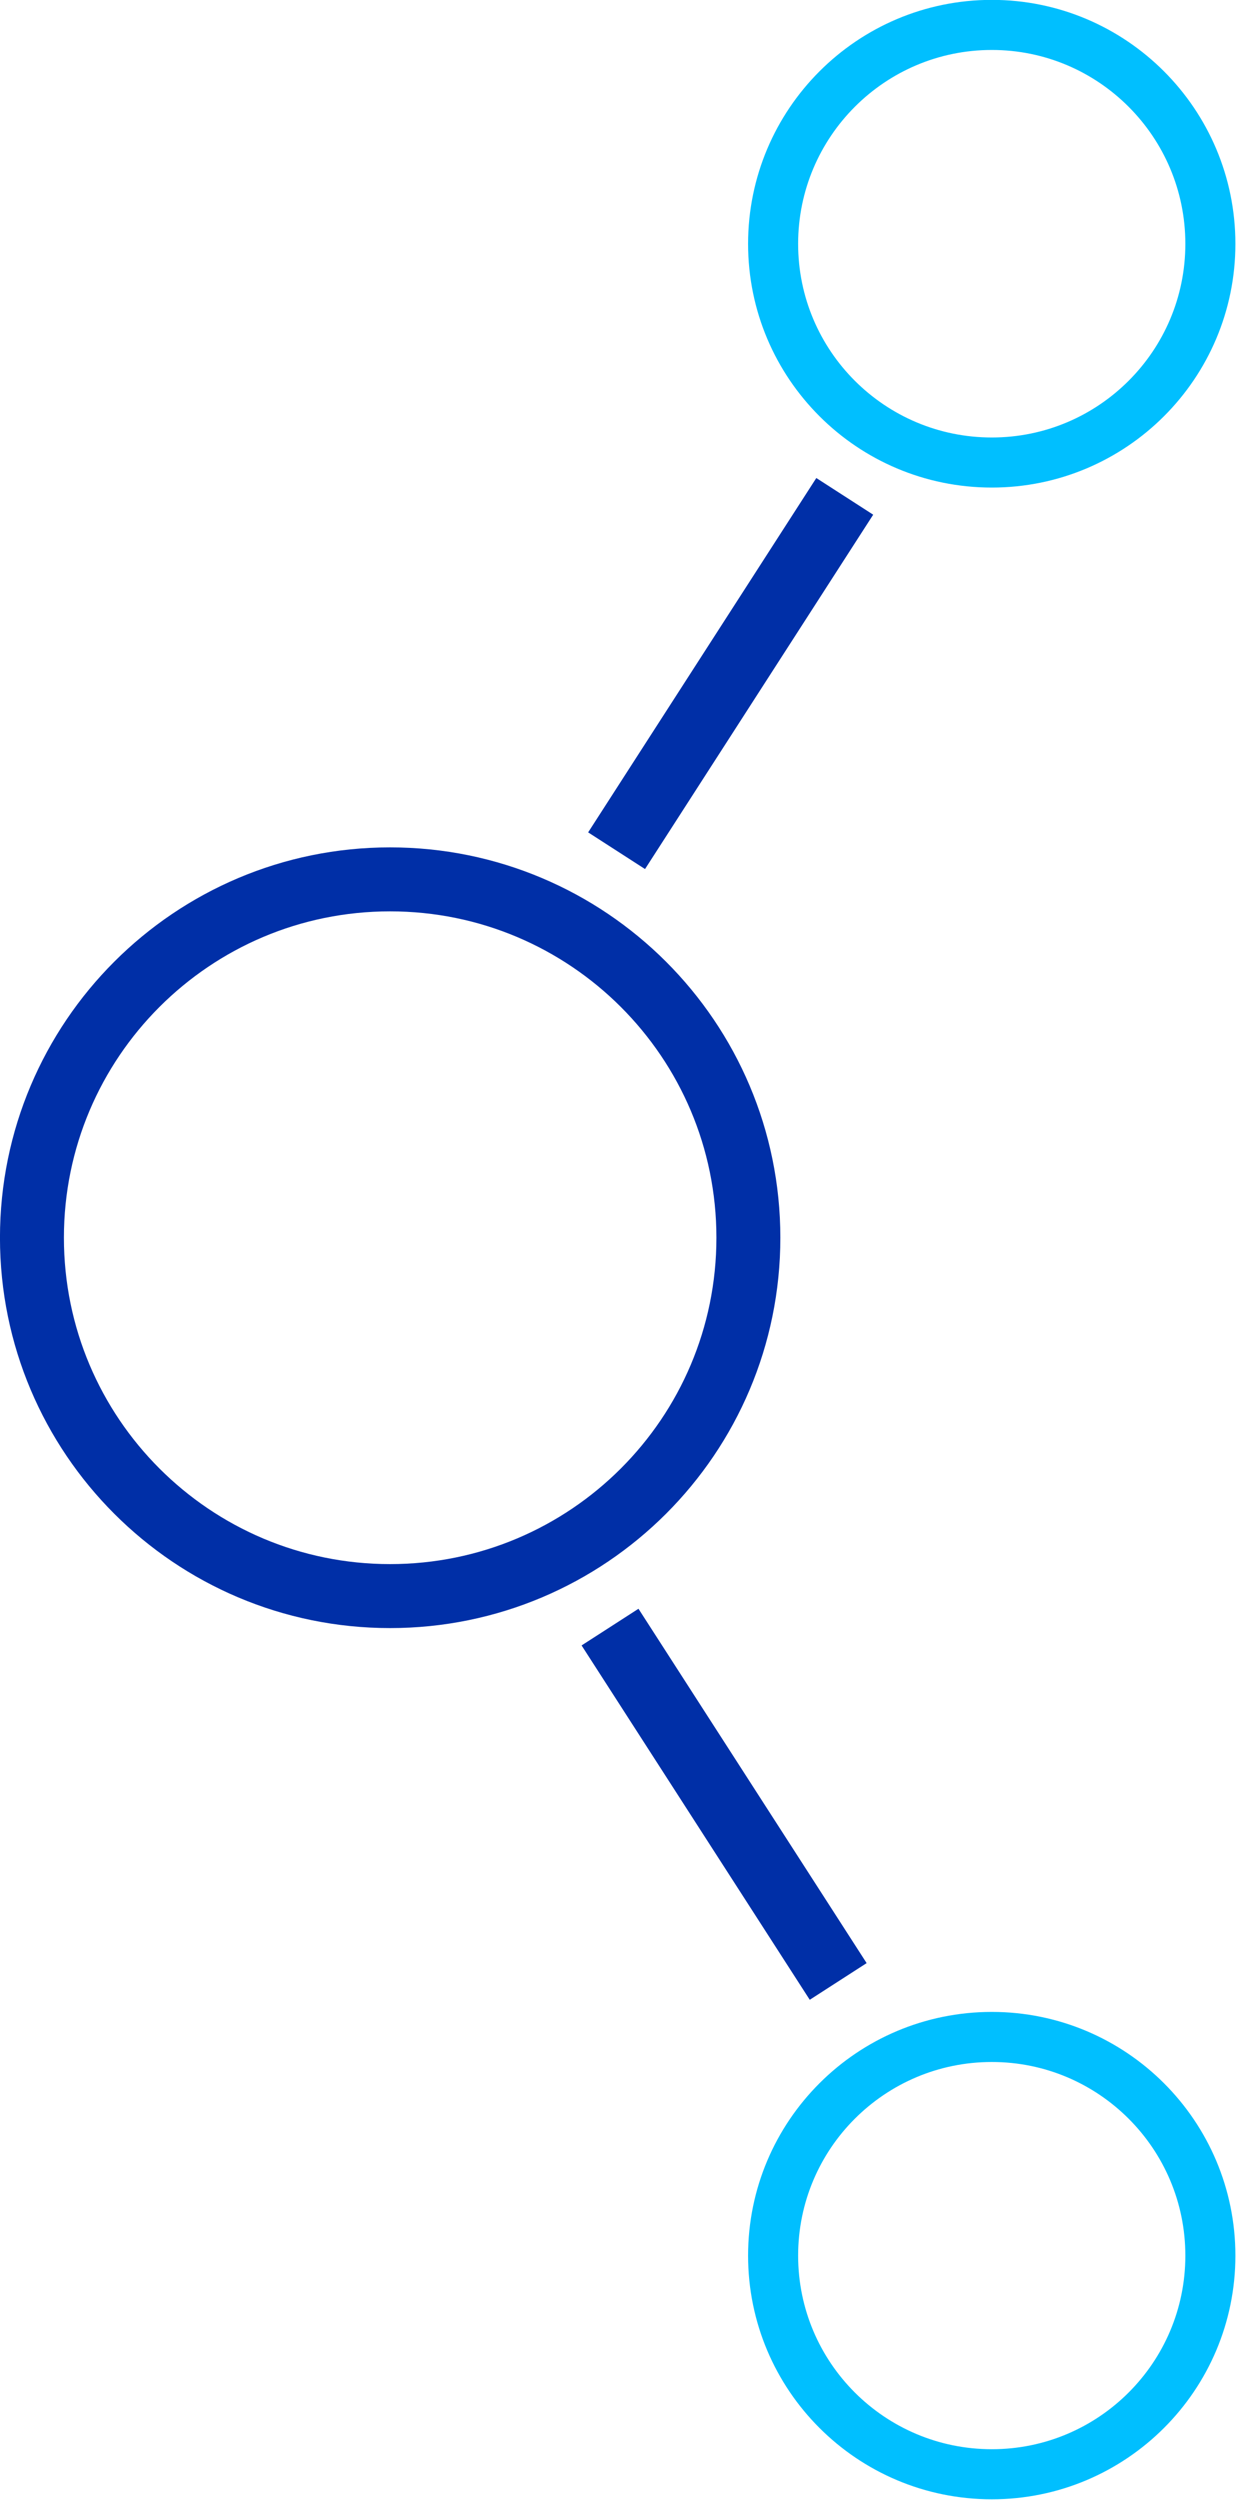 <?xml version="1.0" encoding="UTF-8" standalone="no"?>
<svg
   version="1.1"
   id="svg833"
   xml:space="preserve"
   width="27.5"
   height="55.364"
   viewBox="0 0 27.5 55.364"
   sodipodi:docname="favicon.svg"
   inkscape:version="1.1 (c4e8f9e, 2021-05-24)"
   xmlns:inkscape="http://www.inkscape.org/namespaces/inkscape"
   xmlns:sodipodi="http://sodipodi.sourceforge.net/DTD/sodipodi-0.dtd"
   xmlns="http://www.w3.org/2000/svg"
   xmlns:svg="http://www.w3.org/2000/svg"
   xmlns:rdf="http://www.w3.org/1999/02/22-rdf-syntax-ns#"
   xmlns:cc="http://creativecommons.org/ns#"
   xmlns:dc="http://purl.org/dc/elements/1.1/"><sodipodi:namedview
     id="namedview847"
     pagecolor="#ffffff"
     bordercolor="#666666"
     borderopacity="1.0"
     inkscape:pageshadow="2"
     inkscape:pageopacity="0.0"
     inkscape:pagecheckerboard="0"
     showgrid="false"
     inkscape:zoom="9.0806197"
     inkscape:cx="27.255849"
     inkscape:cy="24.337546"
     inkscape:current-layer="g843" /><defs
     id="defs837" /><g
     id="g841"
     transform="matrix(1.333,0,0,1.333,0,1.0507548e-6)"><g
       id="g843"><g
         id="g845"><path
           d="m 12.441,20.562 c 0,3.29 -2.668,5.954 -5.957,5.954 -3.285,0 -5.953,-2.664 -5.953,-5.954 0,-3.289 2.668,-5.953 5.953,-5.953 3.289,0 5.957,2.664 5.957,5.953 z"
           style="fill:none;stroke:#002fa7;stroke-width:1.063;stroke-linecap:butt;stroke-linejoin:miter;stroke-miterlimit:4;stroke-dasharray:none;stroke-opacity:1"
           id="path847" /></g><g
         id="g849"><path
           d="M 14.043,8.246 10.25,14.133"
           style="fill:none;stroke:#002fa7;stroke-width:1.125;stroke-linecap:butt;stroke-linejoin:miter;stroke-miterlimit:4;stroke-dasharray:none;stroke-opacity:1"
           id="path851" /></g><g
         id="g853"><path
           d="M 13.934,32.918 10.141,27.031"
           style="fill:#ff0000;fill-opacity:1;fill-rule:nonzero;stroke:#002fa7;stroke-width:1.125;stroke-linecap:butt;stroke-linejoin:miter;stroke-miterlimit:4;stroke-dasharray:none;stroke-opacity:1"
           id="path855" /></g><g
         id="g857"><path
           d="m 20.121,37.473 c 0,2.007 -1.629,3.632 -3.633,3.632 -2.008,0 -3.636,-1.625 -3.636,-3.632 0,-2.008 1.628,-3.633 3.636,-3.633 2.004,0 3.633,1.625 3.633,3.633 z"
           style="fill:none;stroke:#00bfff;stroke-width:0.832;stroke-linecap:butt;stroke-linejoin:miter;stroke-miterlimit:4;stroke-dasharray:none;stroke-opacity:1"
           id="path859" /></g><g
         id="g861"><path
           d="m 20.121,4.051 c 0,2.008 -1.629,3.633 -3.633,3.633 -2.008,0 -3.636,-1.625 -3.636,-3.633 0,-2.008 1.628,-3.637 3.636,-3.637 2.004,0 3.633,1.629 3.633,3.637 z"
           style="fill:none;stroke:#00bfff;stroke-width:0.832;stroke-linecap:butt;stroke-linejoin:miter;stroke-miterlimit:4;stroke-dasharray:none;stroke-opacity:1"
           id="path863" /></g></g></g></svg>
